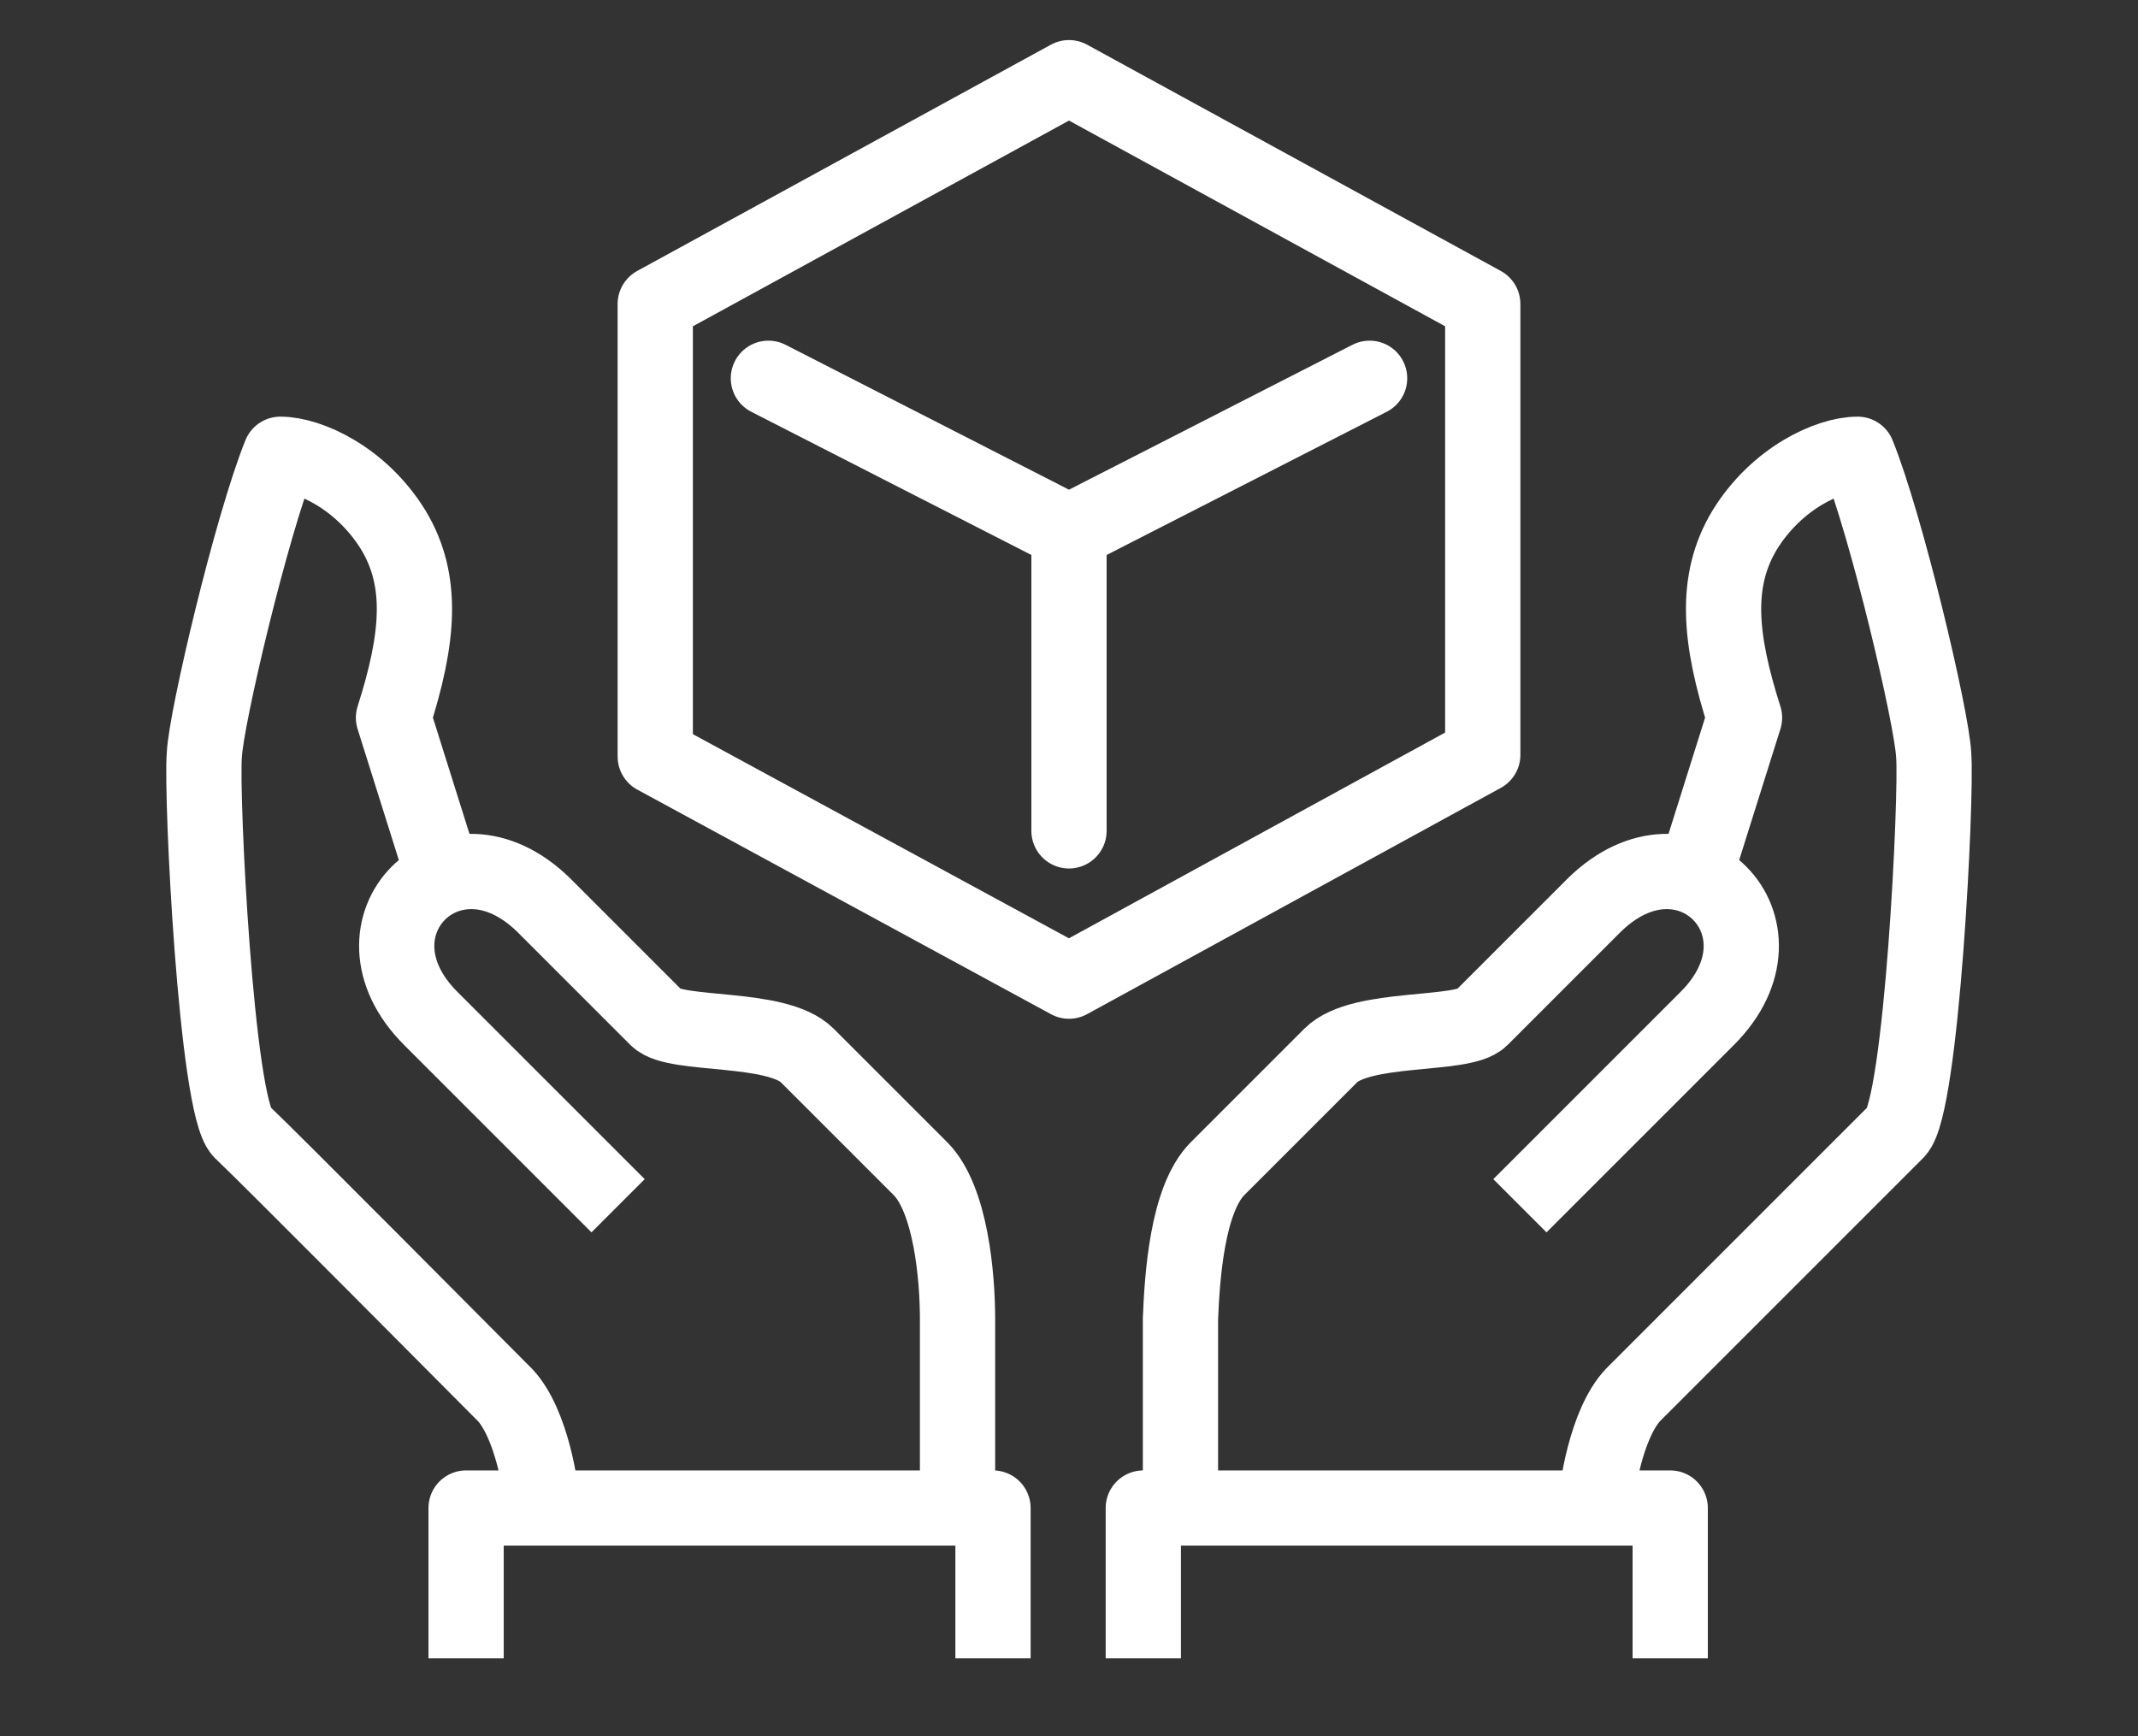 <?xml version="1.0" encoding="utf-8"?>
<!-- Generator: Adobe Illustrator 22.0.0, SVG Export Plug-In . SVG Version: 6.00 Build 0)  -->
<svg version="1.1" id="Layer_1" xmlns="http://www.w3.org/2000/svg" xmlns:xlink="http://www.w3.org/1999/xlink" x="0px" y="0px"
	 viewBox="0 0 126.6 102.8" style="enable-background:new 0 0 126.6 102.8;" xml:space="preserve">
<rect x="0" y="0" width="126.6" height="102.8" fill="#333333" stroke="none"/>
<style type="text/css">
	.st0{fill:none;stroke:#FFFFFF;stroke-width:4.456;stroke-linejoin:round;stroke-miterlimit:10;}
	.st1{fill:none;stroke:#FFFFFF;stroke-width:4.456;stroke-linecap:round;stroke-linejoin:round;stroke-miterlimit:10;}
</style>
<g>
	<polygon class="st0" points="63.3,58.1 87.8,44.7 87.8,18 63.3,4.6 38.8,18 38.8,44.8 	"/>
	<polyline class="st1" points="45.5,22.4 63.3,31.5 81.1,22.4 	"/>
	<line class="st1" x1="63.3" y1="31.3" x2="63.3" y2="49.2"/>
	<path class="st0" d="M94.5,89.3c0-1,0.6-5,2.2-6.7c1.7-1.7,13.9-13.9,15.6-15.6c1.5-1.5,2.4-20,2.2-22.3
		c-0.1-2.2-2.8-13.6-4.5-17.8c-1.7,0-4.8,1.4-6.7,4.5c-1.8,3-1.5,6.4,0,11.1l-2.8,8.9"/>
	<path class="st0" d="M90,71.4c0,0,9.8-9.8,11.1-11.1c5.4-5.4-1.2-12.1-6.7-6.7c-1.4,1.4-2.9,2.9-6.7,6.7c-1.1,1.1-7.1,0.4-8.9,2.2
		c-0.8,0.8-4.8,4.8-6.7,6.7c-1.8,1.8-2.1,6.4-2.2,8.9c0,4.1,0,11.1,0,11.1"/>
	<polyline class="st0" points="98.9,98.2 98.9,89.3 67.7,89.3 67.7,98.2 	"/>
	<path class="st0" d="M32.1,89.3c0-1-0.6-5-2.2-6.7C28.2,80.9,16,68.6,14.3,67c-1.5-1.5-2.4-20-2.2-22.3c0.1-2.2,2.8-13.6,4.5-17.8
		c1.7,0,4.8,1.4,6.7,4.5c1.8,3,1.5,6.4,0,11.1l2.8,8.9"/>
	<path class="st0" d="M36.6,71.4c0,0-9.8-9.8-11.1-11.1c-5.4-5.4,1.2-12.1,6.7-6.7c1.4,1.4,2.9,2.9,6.7,6.7c1.1,1.1,7.1,0.4,8.9,2.2
		c0.8,0.8,4.8,4.8,6.7,6.7c1.8,1.8,2.2,6.4,2.2,8.9c0,4.1,0,11.1,0,11.1"/>
	<polyline class="st0" points="27.6,98.2 27.6,89.3 58.8,89.3 58.8,98.2 	"/>
</g>
</svg>
